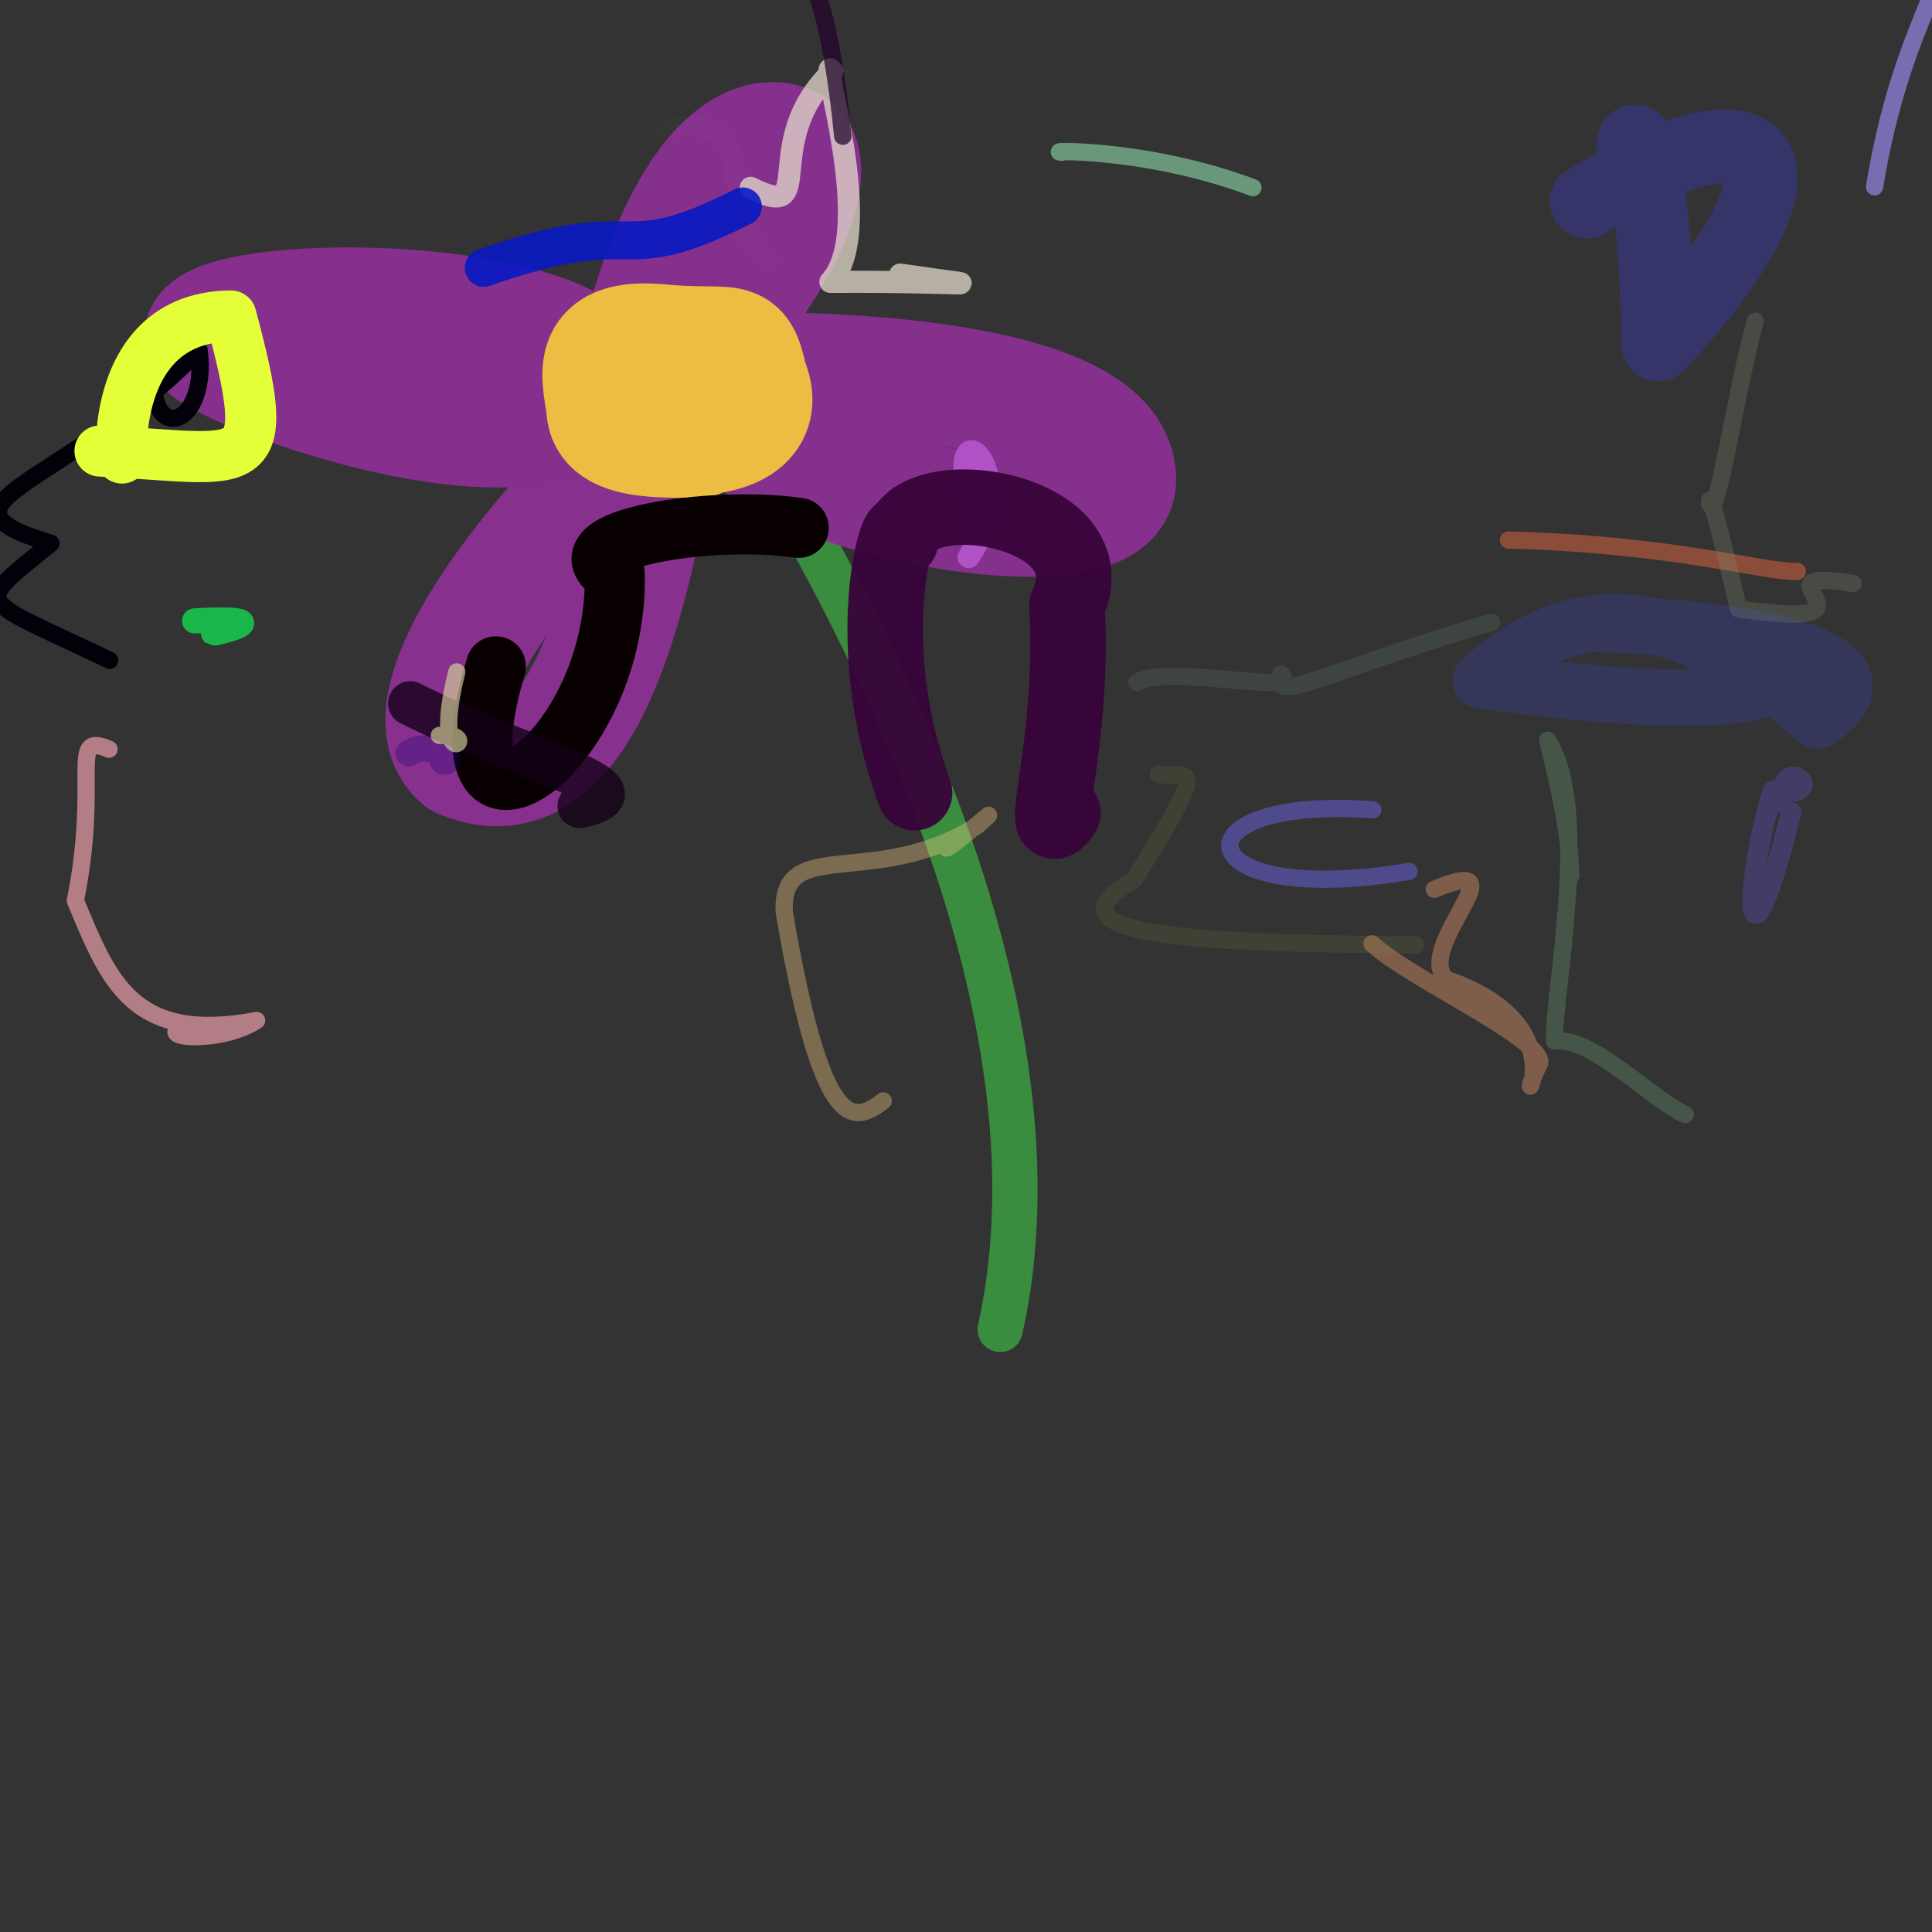 <?xml version="1.0" ?>
<svg xmlns="http://www.w3.org/2000/svg" version="1.1" width="224" height="224">
  <rect width="100%" height="100%" fill="#333333" stroke="none"/>
  <defs/>
  <g>
    <path d="M 87.181 50.638 C 100.488 72.447 124.227 117.057 115.968 154.131" stroke-width="5.251" fill="none" stroke="rgb(58, 140, 62)" stroke-opacity="1.0" stroke-linecap="round" stroke-linejoin="round"/>
    <path d="M 76.024 49.452 C 63.396 59.96 45.974 81.551 53.532 87.888 C 69.655 94.787 74.25 60.115 76.126 50.948" stroke-width="14.03" fill="none" stroke="rgb(135, 48, 141)" stroke-opacity="0.997" stroke-linecap="round" stroke-linejoin="round"/>
    <path d="M 67.631 47.091 C 56.769 54.857 22.72 41.533 23.759 39.614 C 21.818 34.712 56.301 33.662 67.267 40.933" stroke-width="14.04" fill="none" stroke="rgb(134, 47, 141)" stroke-opacity="1.0" stroke-linecap="round" stroke-linejoin="round"/>
    <path d="M 75.306 36.601 C 80.134 19.676 87.037 15.202 91.269 16.834 C 95.502 18.575 90.795 29.611 82.629 38.715" stroke-width="14.013" fill="none" stroke="rgb(134, 48, 141)" stroke-opacity="1.0" stroke-linecap="round" stroke-linejoin="round"/>
    <path d="M 89.834 43.207 C 111.876 43.581 129.376 47.316 129.355 55.608 C 129.343 63.891 97.077 58.879 87.177 50.659" stroke-width="14.027" fill="none" stroke="rgb(133, 48, 140)" stroke-opacity="1.0" stroke-linecap="round" stroke-linejoin="round"/>
    <path d="M 80.9 50.918 C 78.564 50.729 70.547 51.542 70.209 47.666 C 69.814 43.863 67.748 39.014 76.402 39.765 C 85.08 40.61 85.685 38.591 86.809 44.031 C 90.666 52.706 73.47 51.524 70.194 47.673" stroke-width="13.66" fill="none" stroke="rgb(236, 188, 67)" stroke-opacity="1" stroke-linecap="round" stroke-linejoin="round"/>
    <path d="M 174.896 62.611 C 194.457 63.131 204.521 66.382 208.382 66.247" stroke-width="2.0" fill="none" stroke="rgb(197, 92, 61)" stroke-opacity="0.597" stroke-linecap="round" stroke-linejoin="round"/>
    <path d="M 103.826 39.282 C 104.413 45.186 106.937 41.473 110.291 39.317" stroke-width="2.0" fill="none" stroke="rgb(144, 159, 99)" stroke-opacity="0.0" stroke-linecap="round" stroke-linejoin="round"/>
    <path d="M 112.267 57.494 C 109.788 46.545 118.795 54.948 112.308 64.582" stroke-width="2.576" fill="none" stroke="rgb(191, 93, 217)" stroke-opacity="0.749" stroke-linecap="round" stroke-linejoin="round"/>
    <path d="M 123.103 17.653 C 120.763 17.517 132.827 17.072 145.268 21.754" stroke-width="2.007" fill="none" stroke="rgb(129, 199, 154)" stroke-opacity="0.683" stroke-linecap="round" stroke-linejoin="round"/>
    <path d="M 87.034 21.773 C 95.115 25.897 87.897 16.543 96.507 8.288 C 94.554 5.416 101.875 26.595 96.277 32.681 C 113.262 32.569 115.884 33.545 104.365 31.834" stroke-width="2.563" fill="none" stroke="rgb(229, 221, 205)" stroke-opacity="0.738" stroke-linecap="round" stroke-linejoin="round"/>
    <path d="M 182.145 101.466 C 181.4 102.533 183.535 102.091 179.439 85.826 C 184.557 93.897 180.08 115.09 180.235 120.69 C 184.702 120.223 191.052 127.168 195.403 129.229" stroke-width="2.0" fill="none" stroke="rgb(115, 174, 129)" stroke-opacity="0.29" stroke-linecap="round" stroke-linejoin="round"/>
    <path d="M 159.072 109.42 C 163.544 113.546 178.598 120.227 178.541 123.194 C 174.455 131.342 184.223 119.214 167.665 113.535 C 163.906 109.743 176.83 98.727 166.299 103.104" stroke-width="2.0" fill="none" stroke="rgb(255, 163, 117)" stroke-opacity="0.374" stroke-linecap="round" stroke-linejoin="round"/>
    <path d="M 57.492 77.259 C 50.046 102.262 71.735 87.697 71.276 66.531 C 64.422 62.645 82.192 59.683 92.607 61.201" stroke-width="6.965" fill="none" stroke="rgb(8, 0, 0)" stroke-opacity="1.0" stroke-linecap="round" stroke-linejoin="round"/>
    <path d="M 110.002 97.882 C 107.915 100.402 118.166 91.356 113.302 95.729 C 101.334 103.237 90.447 96.738 90.932 105.79 C 95.212 130.738 98.652 130.625 102.4 127.641" stroke-width="2.0" fill="none" stroke="rgb(255, 211, 138)" stroke-opacity="0.35" stroke-linecap="round" stroke-linejoin="round"/>
    <path d="M 89.077 30.442 C 82.098 23.102 89.358 12.872 77.353 14.965" stroke-width="2.47" fill="none" stroke="rgb(255, 225, 68)" stroke-opacity="0.01" stroke-linecap="round" stroke-linejoin="round"/>
    <path d="M 94.56 89.649 C 97.768 88.593 96.956 92.593 111.247 91.974 C 97.039 92.963 83.297 86.01 83.696 86.019 C 94.218 84.547 92.205 94.238 103.375 89.241" stroke-width="2.0" fill="none" stroke="rgb(57, 225, 77)" stroke-opacity="0.0" stroke-linecap="round" stroke-linejoin="round"/>
    <path d="M 47.386 87.328 C 49.818 85.655 53.15 88.465 51.368 88.276" stroke-width="3.056" fill="none" stroke="rgb(27, 0, 125)" stroke-opacity="0.313" stroke-linecap="round" stroke-linejoin="round"/>
    <path d="M 134.292 89.707 C 137.159 90.656 141.167 86.592 131.479 102.005 C 120.059 108.59 138.977 109.388 164.112 109.546" stroke-width="2.0" fill="none" stroke="rgb(126, 137, 62)" stroke-opacity="0.17" stroke-linecap="round" stroke-linejoin="round"/>
    <path d="M 148.988 33.629 C 139.271 34.045 143.62 39.623 150.255 29.219" stroke-width="2.001" fill="none" stroke="rgb(219, 121, 205)" stroke-opacity="0.006" stroke-linecap="round" stroke-linejoin="round"/>
    <path d="M 12.715 76.561 C -3.075 68.961 -3.284 70.546 5.909 62.994 C -9.693 58.324 7.89 56.333 23.084 40.564 C 24.299 50.719 15.582 51.606 18.397 40.41" stroke-width="2.0" fill="none" stroke="rgb(2, 0, 8)" stroke-opacity="1.0" stroke-linecap="round" stroke-linejoin="round"/>
    <path d="M 56.091 31.053 C 75.003 24.413 71.007 31.566 86.125 23.943" stroke-width="4.412" fill="none" stroke="rgb(7, 25, 195)" stroke-opacity="0.892" stroke-linecap="round" stroke-linejoin="round"/>
    <path d="M 97.719 15.783 C 94.843 -13.004 88.84 -6.668 82.271 -4.322" stroke-width="2.027" fill="none" stroke="rgb(31, 0, 42)" stroke-opacity="0.711" stroke-linecap="round" stroke-linejoin="round"/>
    <path d="M 183.965 23.355 C 205.986 9.804 211.79 18.927 192.258 39.919 C 191.85 13.511 187.833 13.483 189.986 20.036" stroke-width="8.542" fill="none" stroke="rgb(67, 60, 255)" stroke-opacity="0.267" stroke-linecap="round" stroke-linejoin="round"/>
    <path d="M 67.2 93.446 C 75.788 91.571 62.354 88.88 47.56 81.55" stroke-width="5.132" fill="none" stroke="rgb(20, 0, 23)" stroke-opacity="0.793" stroke-linecap="round" stroke-linejoin="round"/>
    <path d="M 131.797 79.125 C 135.63 76.937 151.111 80.814 148.515 78.123 C 147.199 81.975 153.865 77.719 172.909 72.159" stroke-width="2.0" fill="none" stroke="rgb(170, 254, 211)" stroke-opacity="0.094" stroke-linecap="round" stroke-linejoin="round"/>
    <path d="M 185.366 72.364 C 209.989 72.998 219.408 77.937 210.726 83.557 C 193.364 68.517 182.036 69.758 171.676 78.896 C 202.171 83.131 214.591 80.23 200.658 73.887" stroke-width="6.509" fill="none" stroke="rgb(58, 75, 253)" stroke-opacity="0.19" stroke-linecap="round" stroke-linejoin="round"/>
    <path d="M 217.338 21.661 C 220.782 0.803 227.791 -3.124 223.238 -6.377 C 219.72 -6.927 224.83 -8.057 222.653 -17.203" stroke-width="2.0" fill="none" stroke="rgb(151, 137, 238)" stroke-opacity="0.673" stroke-linecap="round" stroke-linejoin="round"/>
    <path d="M 207.669 94.204 C 202.41 115.29 201.956 103.829 205.525 91.713 C 212.959 92.734 206.066 86.535 206.669 93.131" stroke-width="2.364" fill="none" stroke="rgb(110, 79, 221)" stroke-opacity="0.307" stroke-linecap="round" stroke-linejoin="round"/>
    <path d="M 208.495 25.548 C 196.804 27.901 189.242 37.124 199.085 35.354 C 191.853 32.718 181.437 39.716 194.941 36.045" stroke-width="2.045" fill="none" stroke="rgb(37, 58, 11)" stroke-opacity="0.0" stroke-linecap="round" stroke-linejoin="round"/>
    <path d="M 11.598 52.29 C 28.995 53.133 31.95 55.991 26.774 36.641 C 10.601 36.743 14.774 59.365 14.08 51.41" stroke-width="5.931" fill="none" stroke="rgb(228, 255, 55)" stroke-opacity="1.0" stroke-linecap="round" stroke-linejoin="round"/>
    <path d="M 52.962 77.901 C 49.712 90.828 56.422 84.699 50.939 85.271" stroke-width="2.0" fill="none" stroke="rgb(216, 214, 156)" stroke-opacity="0.65" stroke-linecap="round" stroke-linejoin="round"/>
    <path d="M 159.165 93.895 C 135.72 92.143 137.168 105.485 163.366 101.028" stroke-width="2.0" fill="none" stroke="rgb(106, 97, 226)" stroke-opacity="0.508" stroke-linecap="round" stroke-linejoin="round"/>
    <path d="M 123.24 94.245 C 119.929 98.832 124.661 86.361 123.697 70.217 C 129.127 58.892 105.521 55.287 104.461 62.608 C 104.891 58.154 99.155 73.17 106.041 91.907" stroke-width="8.749" fill="none" stroke="rgb(55, 3, 57)" stroke-opacity="0.944" stroke-linecap="round" stroke-linejoin="round"/>
    <path d="M -3.883 5.058 C -3.565 5.784 -5.437 5.457 -14.958 3.686 C -16.511 8.403 -24.556 -0.561 -29.251 -11.318" stroke-width="2.0" fill="none" stroke="rgb(151, 50, 91)" stroke-opacity="0.0" stroke-linecap="round" stroke-linejoin="round"/>
    <path d="M 214.843 67.648 C 201.96 65.515 220.516 73.349 201.583 70.602 C 200.128 64.683 198.197 56.204 198.182 58.314 C 199.103 60.745 200.984 46.53 203.505 37.24" stroke-width="2.0" fill="none" stroke="rgb(130, 148, 122)" stroke-opacity="0.253" stroke-linecap="round" stroke-linejoin="round"/>
    <path d="M 12.641 86.864 C 7.844 84.829 11.642 90.03 8.736 104.43 C 12.628 113.712 15.285 121.044 29.753 118.318 C 25.44 121.134 17.234 120.314 21.684 118.874" stroke-width="2.0" fill="none" stroke="rgb(249, 167, 178)" stroke-opacity="0.641" stroke-linecap="round" stroke-linejoin="round"/>
    <path d="M 22.566 71.987 C 35.774 71.276 19.97 74.609 26.341 72.92" stroke-width="2.916" fill="none" stroke="rgb(25, 182, 73)" stroke-opacity="1.0" stroke-linecap="round" stroke-linejoin="round"/>
  </g>
</svg>
